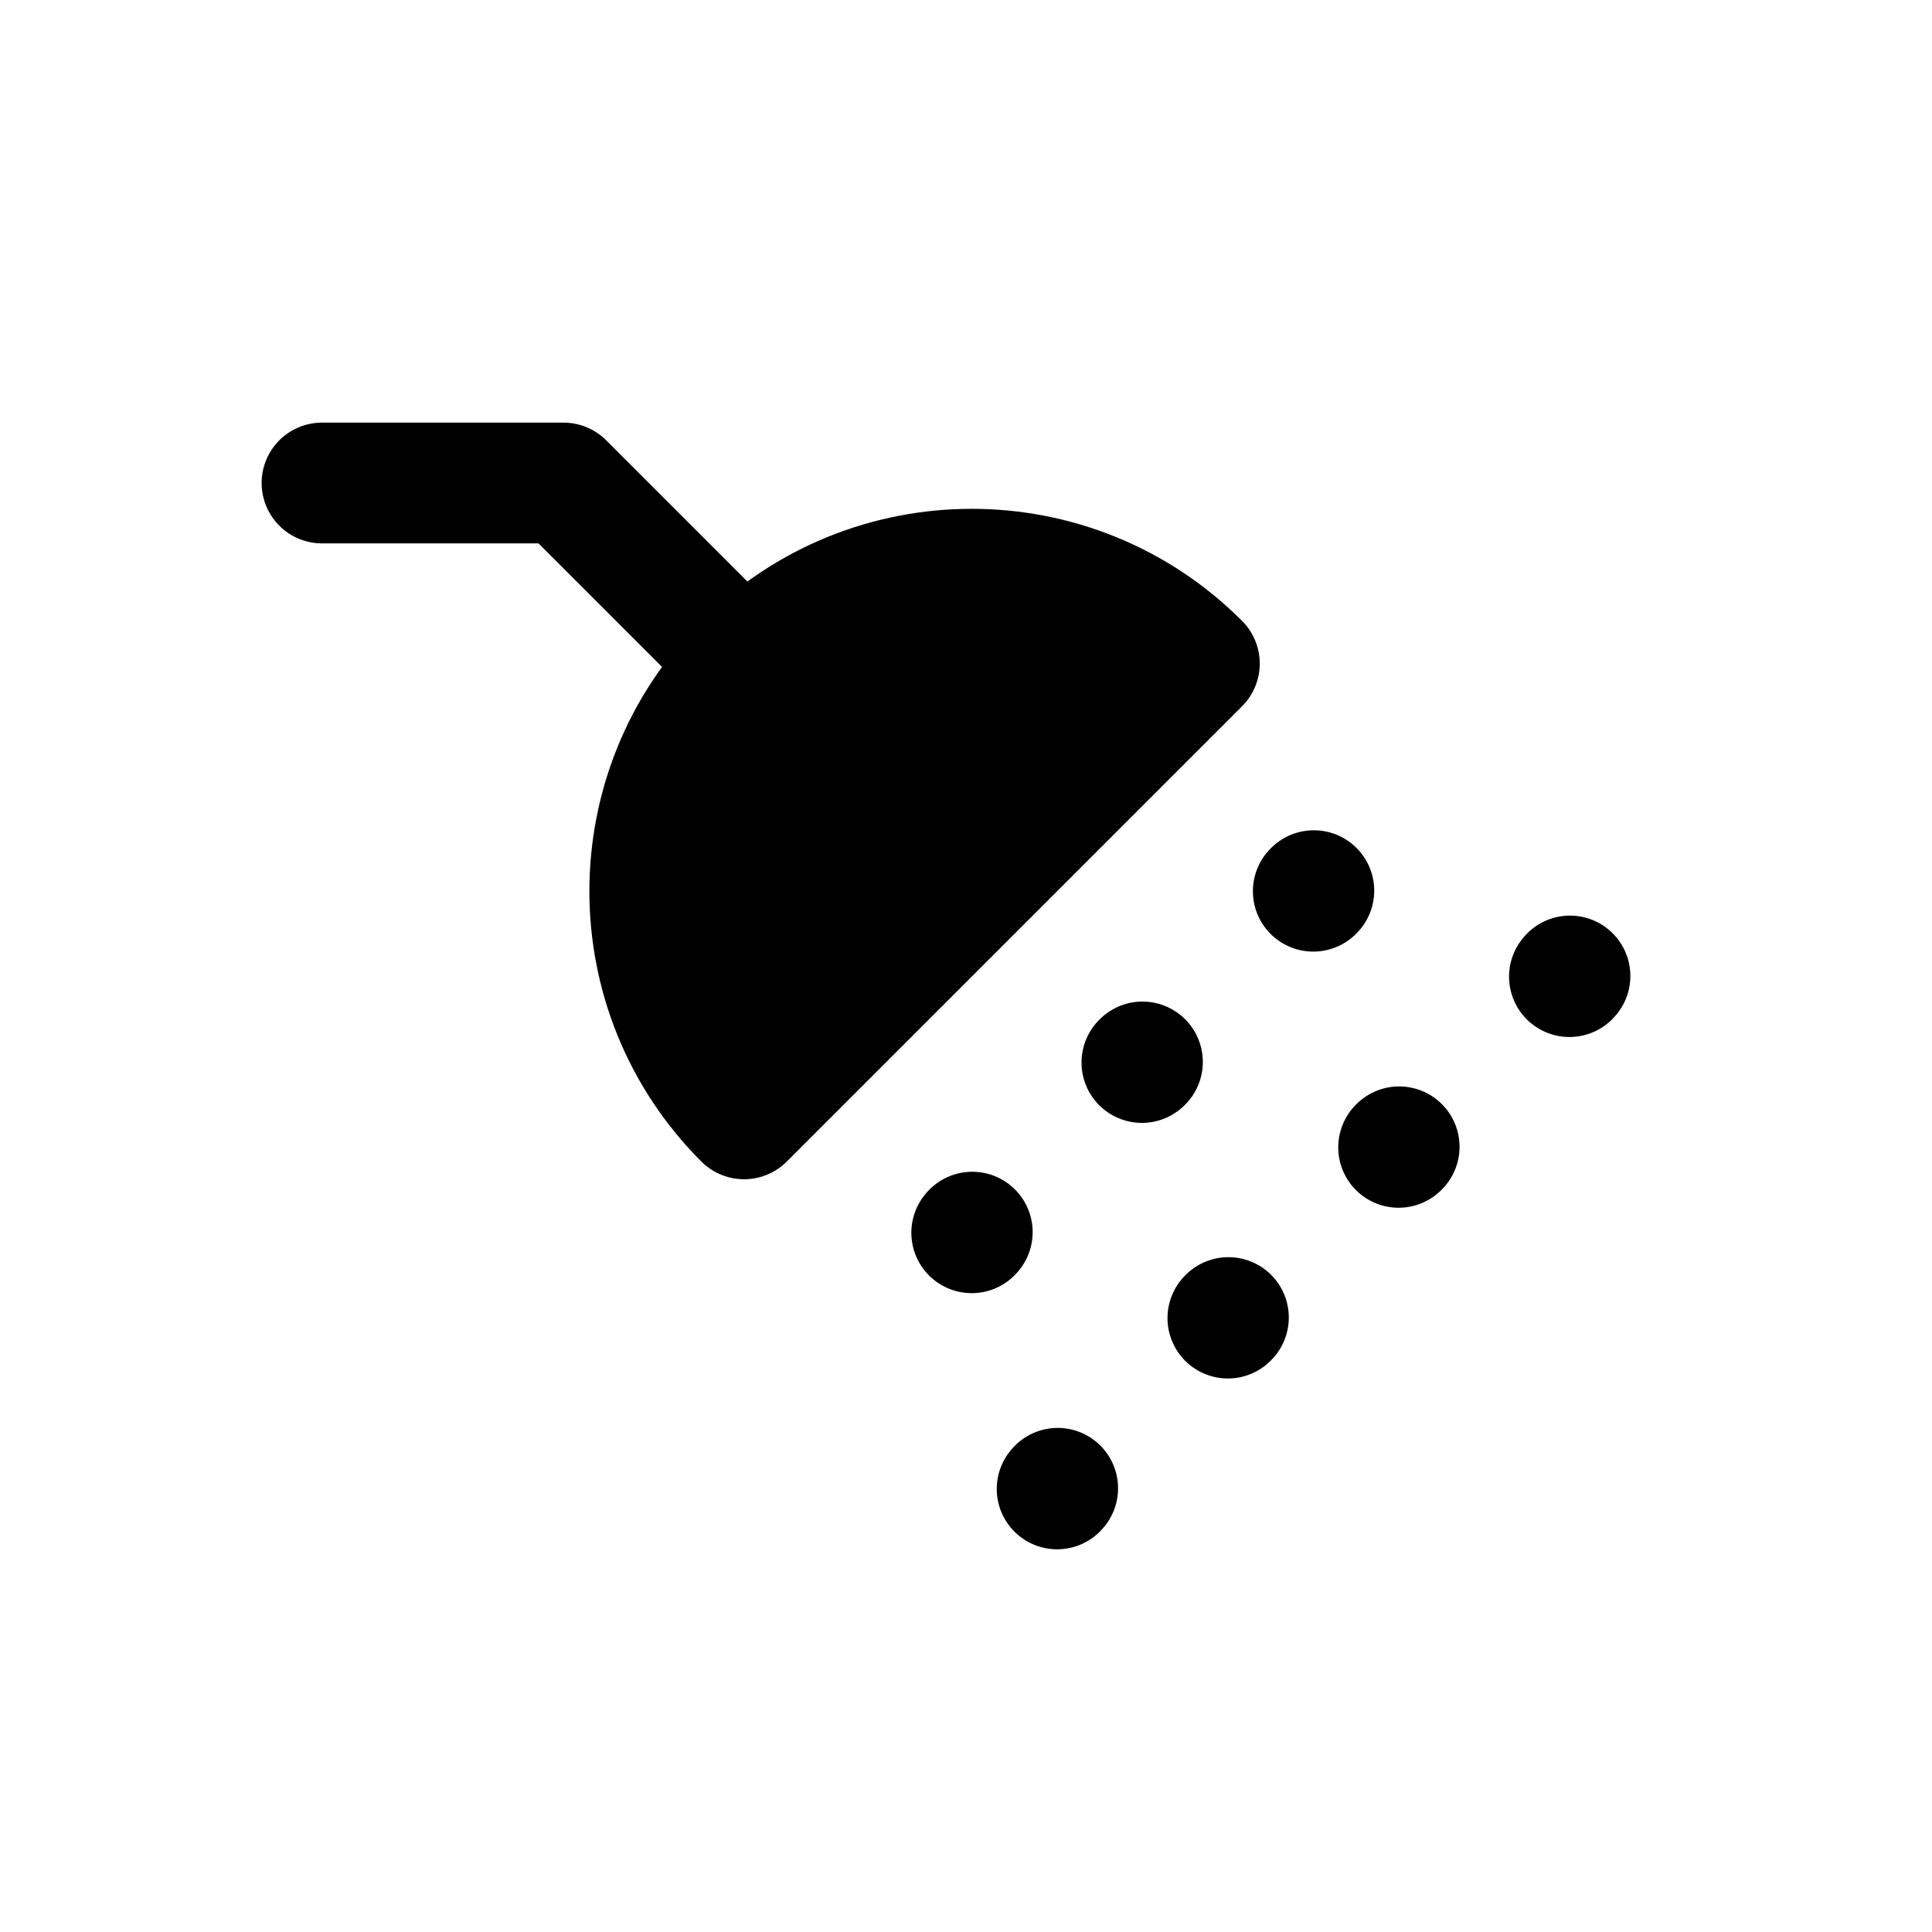 <svg width="24" height="24" viewBox="0 0 24 24" fill="none" xmlns="http://www.w3.org/2000/svg">
<path d="M9.243 8.243C7.681 9.805 7.681 12.337 9.243 13.899L14.899 8.243C13.337 6.68 10.805 6.68 9.243 8.243Z" fill="black" stroke="black" stroke-width="1.5" stroke-linecap="round" stroke-linejoin="round"/>
<path d="M9.243 8.243L7 6H4" stroke="black" stroke-width="1.5" stroke-linecap="round" stroke-linejoin="round"/>
<path d="M12.071 15.314L12.078 15.306M14.185 13.199L14.192 13.192M16.314 11.071L16.321 11.064M13.132 18.496L13.139 18.488M15.253 16.374L15.26 16.367M17.374 14.253L17.381 14.246M19.496 12.132L19.503 12.124" stroke="black" stroke-width="1.5" stroke-linecap="round" stroke-linejoin="round"/>
</svg>
